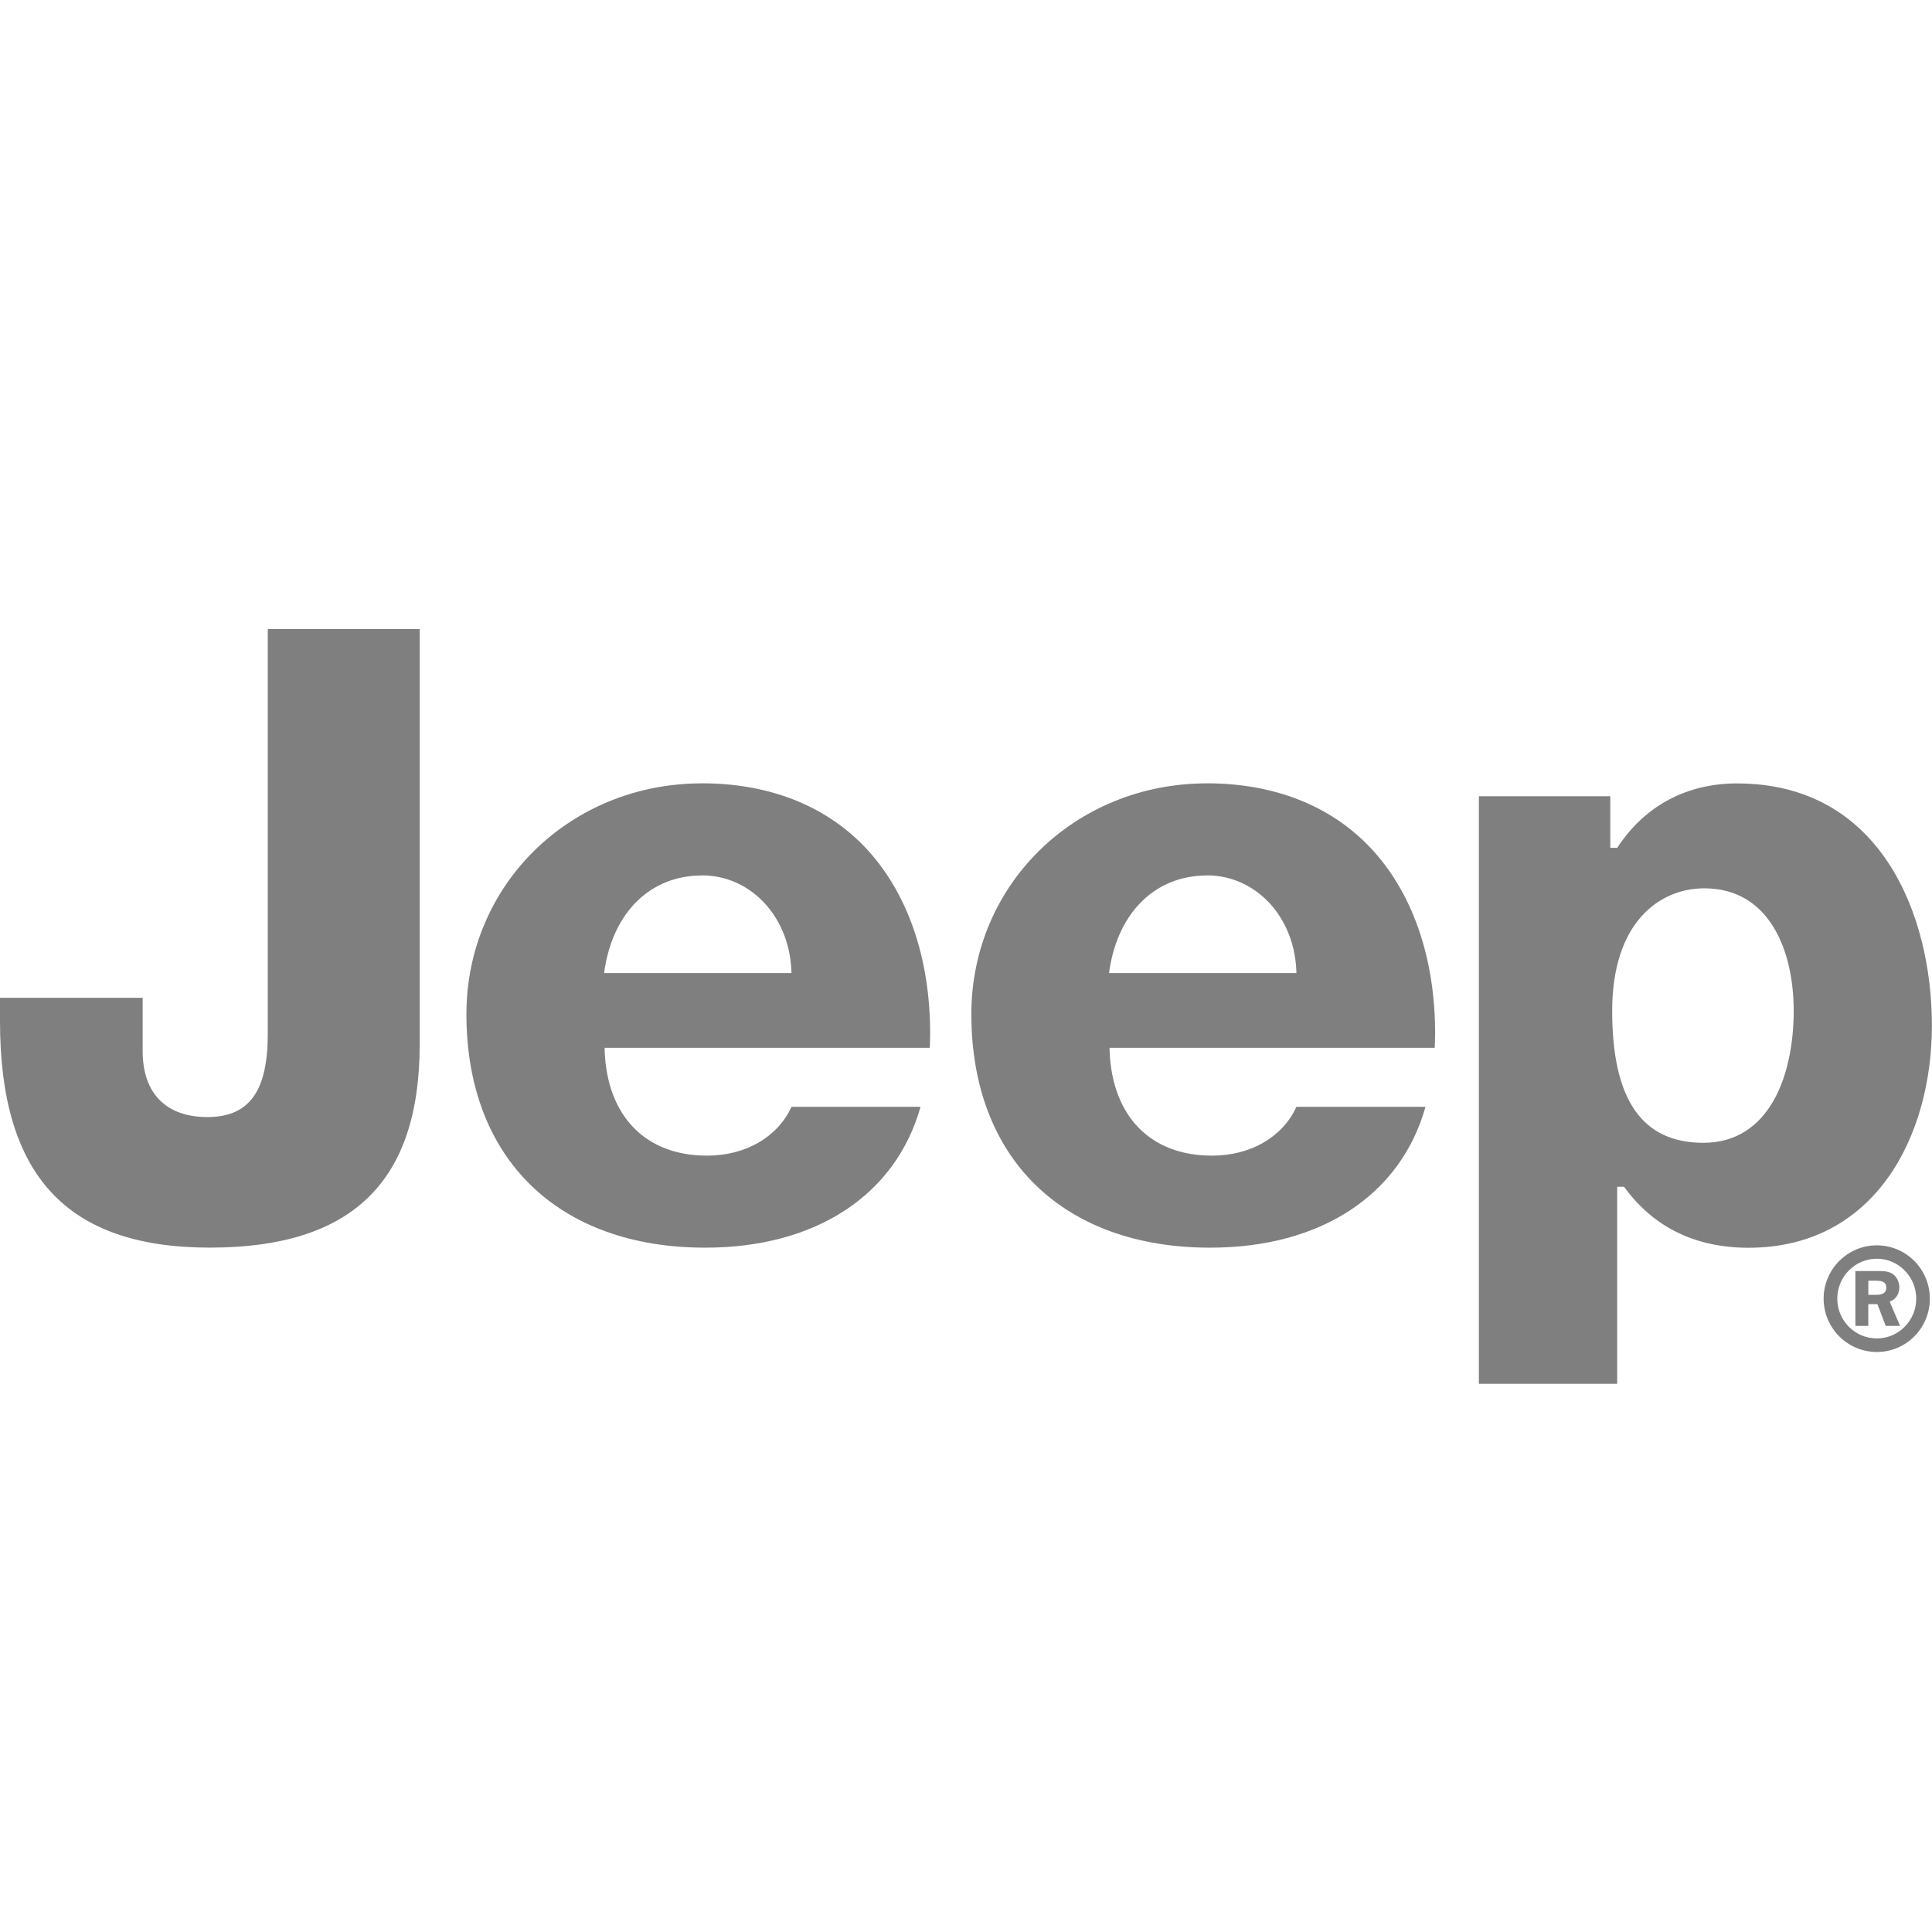 <svg width="43" height="43" viewBox="0 0 43 43" fill="none" xmlns="http://www.w3.org/2000/svg">
<g opacity="0.5">
<path d="M41.772 27.717C41.12 27.717 40.588 28.251 40.588 28.904C40.588 29.557 41.12 30.091 41.772 30.091C42.424 30.091 42.952 29.56 42.952 28.904C42.952 28.248 42.422 27.717 41.772 27.717ZM41.772 28.015C42.257 28.015 42.649 28.417 42.649 28.904C42.649 29.391 42.257 29.789 41.772 29.789C41.287 29.789 40.892 29.393 40.892 28.904C40.892 28.416 41.285 28.015 41.772 28.015Z" fill="black"/>
<path d="M38.669 17.436C37.547 17.436 36.629 17.922 36.015 18.838L35.995 18.87H35.84V17.722H32.915V30.8H35.993V26.413H36.143L36.167 26.442C36.816 27.321 37.743 27.771 38.917 27.771C41.735 27.771 42.998 25.284 42.998 22.823C42.998 20.361 41.861 17.437 38.666 17.437L38.669 17.436ZM37.93 19.771C39.396 19.771 39.922 21.179 39.922 22.498C39.922 23.919 39.392 25.435 37.91 25.435C36.546 25.435 35.882 24.474 35.882 22.498C35.882 20.521 36.941 19.771 37.931 19.771H37.93Z" fill="black"/>
<path d="M5.96 23.013C5.96 24.289 5.545 24.862 4.617 24.862C3.688 24.862 3.175 24.327 3.175 23.394V22.208H0V22.725C0 26.165 1.485 27.768 4.671 27.768C7.858 27.768 9.341 26.286 9.341 23.24V14H5.96V23.013Z" fill="black"/>
<path d="M15.624 17.435C12.685 17.435 10.381 19.694 10.381 22.573C10.381 25.779 12.417 27.769 15.697 27.769C18.159 27.769 19.936 26.597 20.488 24.634H17.616C17.311 25.303 16.6 25.721 15.737 25.721C14.373 25.721 13.519 24.852 13.458 23.398V23.321H20.694C20.698 23.211 20.702 23.102 20.702 22.997C20.702 21.307 20.193 19.85 19.256 18.86C18.368 17.927 17.113 17.434 15.623 17.434L15.624 17.435ZM15.624 19.483C16.697 19.483 17.552 20.38 17.612 21.576L17.616 21.657H13.446L13.458 21.569C13.662 20.281 14.492 19.485 15.623 19.485L15.624 19.483Z" fill="black"/>
<path d="M41.295 28.29V29.51H41.582V29.025H41.784L41.97 29.51H42.289L42.059 28.972C42.092 28.957 42.118 28.944 42.132 28.932C42.221 28.875 42.273 28.769 42.273 28.653C42.273 28.546 42.225 28.436 42.147 28.37C42.069 28.312 41.986 28.289 41.828 28.289H41.295V28.29ZM41.582 28.504H41.748C41.919 28.504 41.982 28.548 41.982 28.658C41.982 28.768 41.914 28.819 41.757 28.819H41.583V28.504H41.582Z" fill="black"/>
<path d="M26.863 17.435C23.924 17.435 21.619 19.694 21.619 22.573C21.619 25.779 23.656 27.769 26.936 27.769C29.398 27.769 31.175 26.597 31.727 24.634H28.854C28.55 25.303 27.839 25.721 26.975 25.721C25.611 25.721 24.757 24.852 24.696 23.398V23.321H31.932C31.937 23.211 31.941 23.102 31.941 22.997C31.941 21.307 31.432 19.85 30.494 18.86C29.607 17.927 28.351 17.434 26.862 17.434L26.863 17.435ZM26.863 19.483C27.936 19.483 28.791 20.38 28.851 21.576L28.854 21.657H24.684L24.696 21.569C24.901 20.281 25.731 19.485 26.862 19.485L26.863 19.483Z" fill="black"/>
</g>
</svg>
